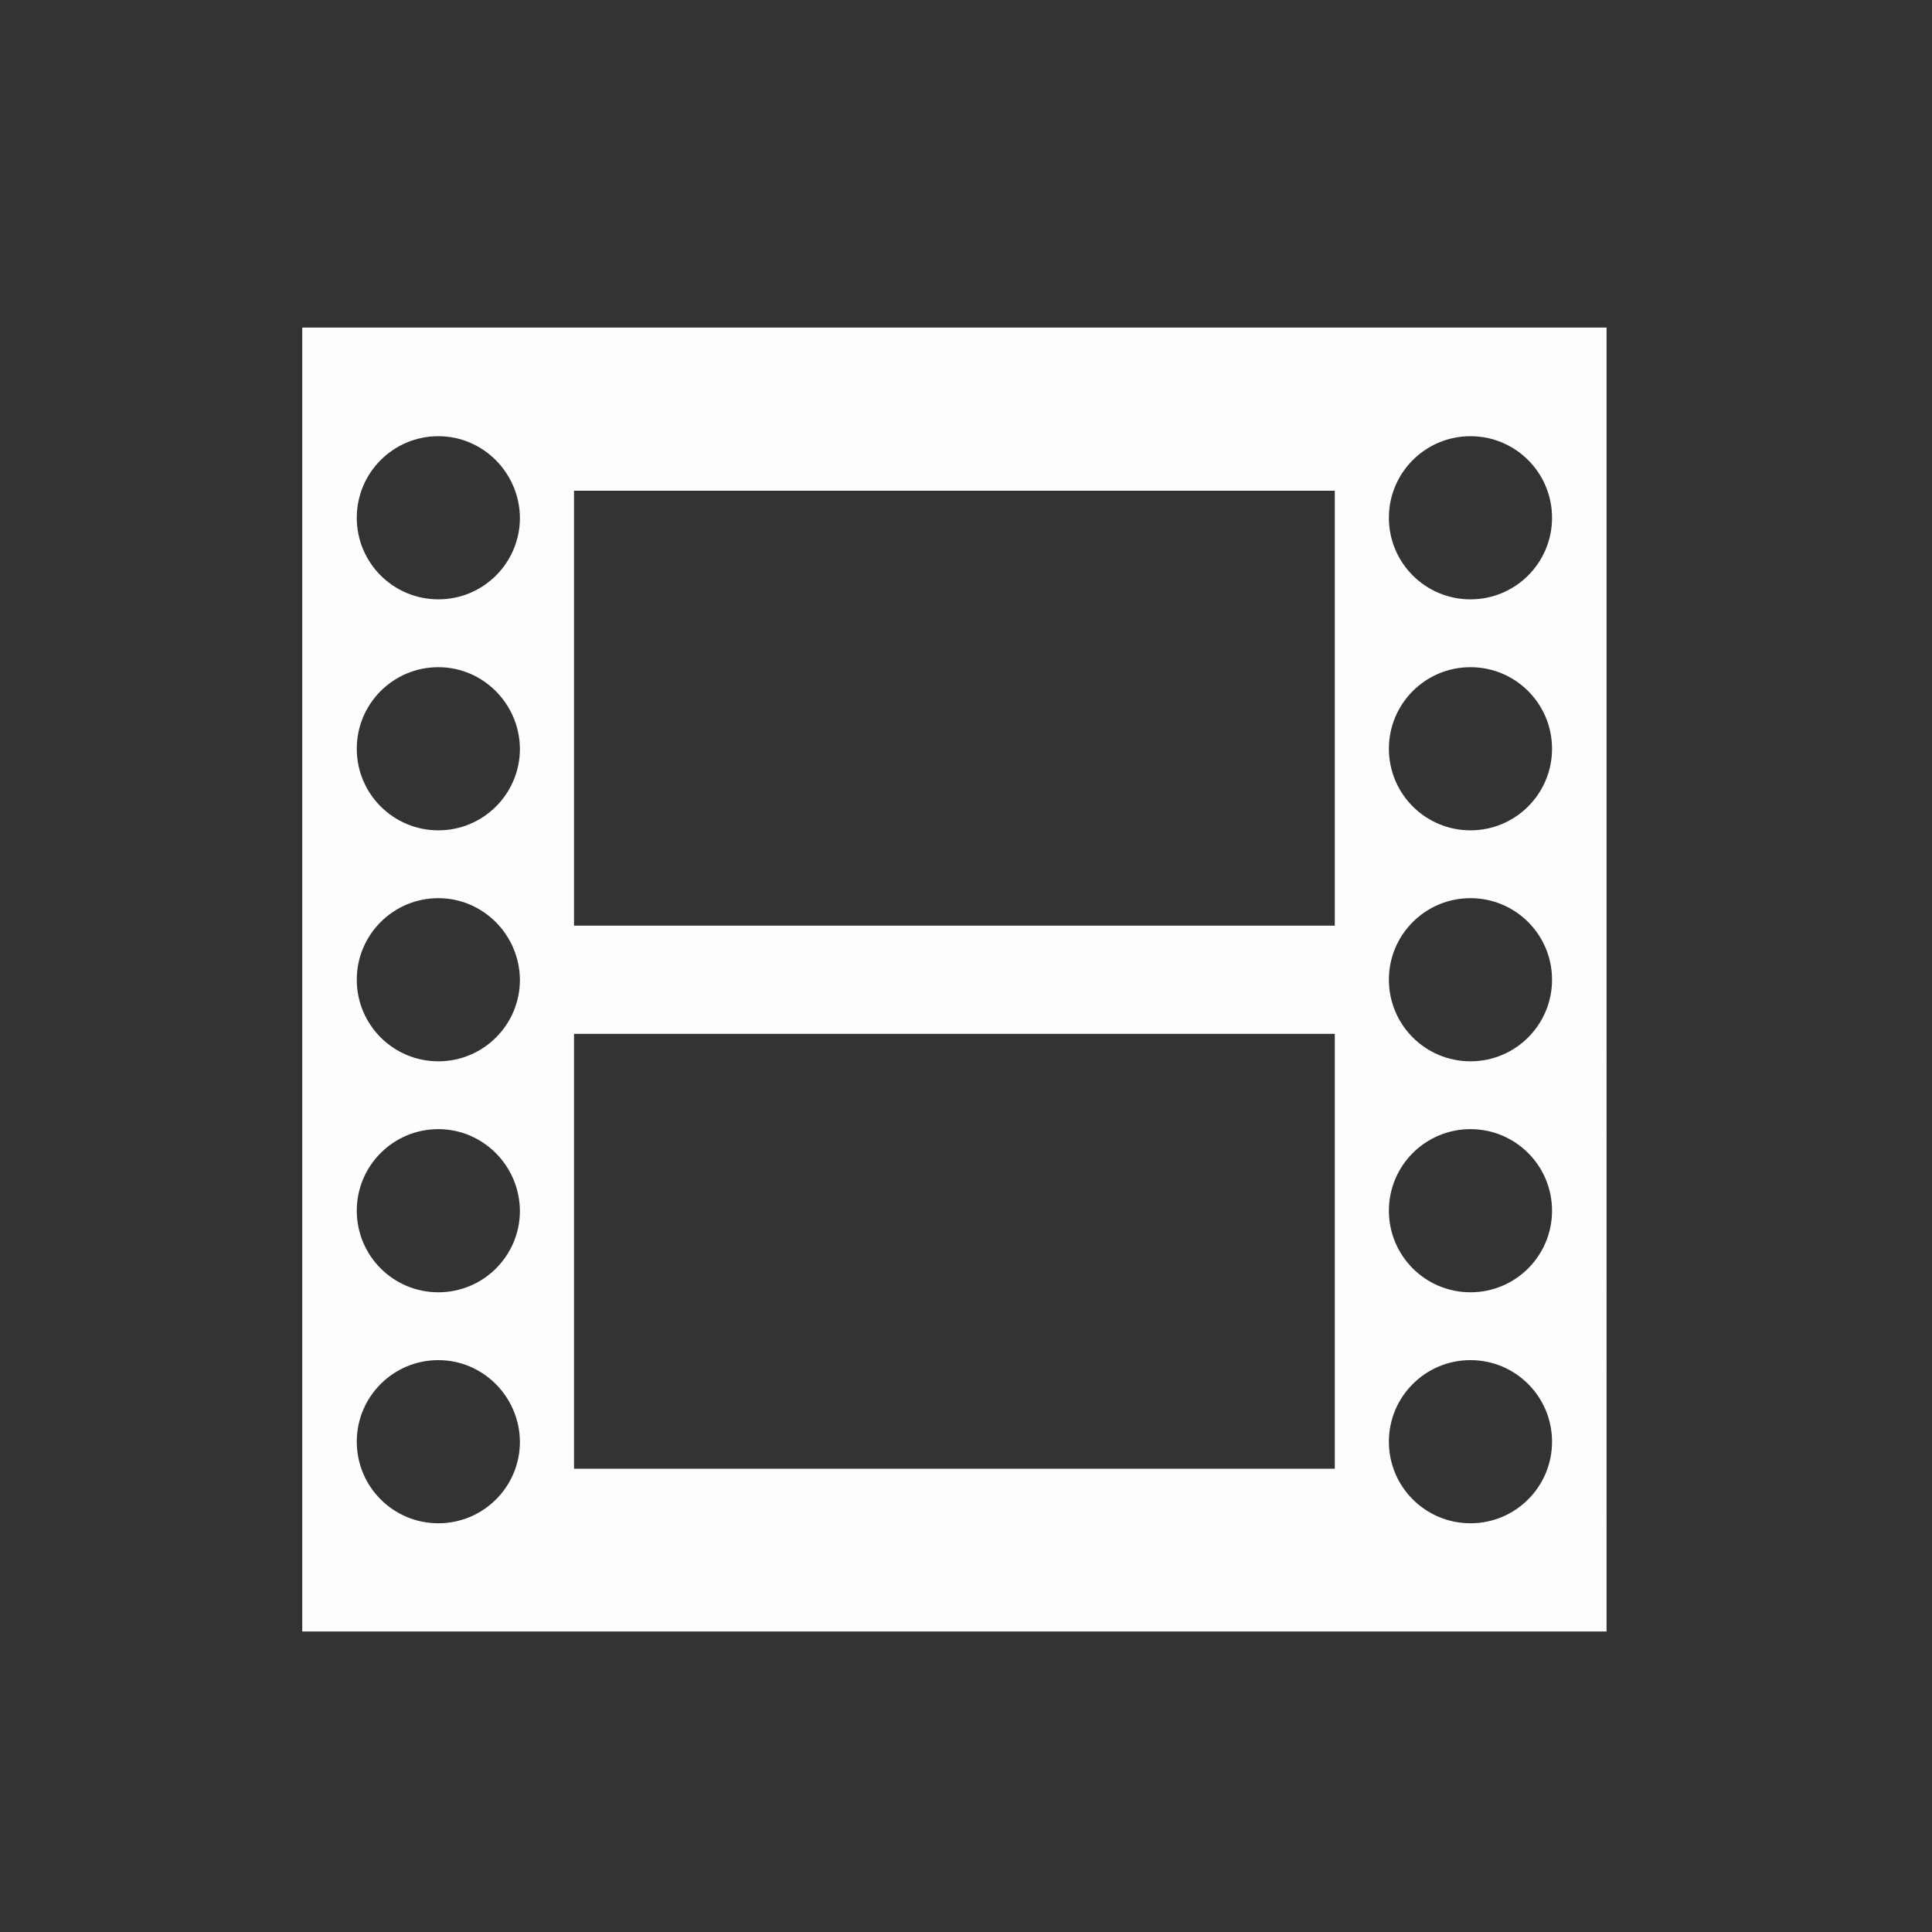 <?xml version="1.0" encoding="utf-8"?>
<!-- Generator: Adobe Illustrator 17.1.0, SVG Export Plug-In . SVG Version: 6.00 Build 0)  -->
<!DOCTYPE svg PUBLIC "-//W3C//DTD SVG 1.1//EN" "http://www.w3.org/Graphics/SVG/1.1/DTD/svg11.dtd">
<svg version="1.1" id="movies" xmlns="http://www.w3.org/2000/svg" xmlns:xlink="http://www.w3.org/1999/xlink" x="0px" y="0px"
	 viewBox="0 0 450 450" enable-background="new 0 0 450 450" xml:space="preserve">
<rect x="0" y="0" width="450" height="450" fill="#333333" stroke="none"/>
<path fill="#FDFDFE" d="M70.4,76.3h303.8V380H70.4V76.3z M133.7,114.3v101.3h177.2V114.3H133.7z M133.7,240.8v101.3h177.2V240.8
	H133.7z M102.1,101.6c-10.5,0-19,8.5-19,19c0,10.5,8.5,19,19,19c10.5,0,19-8.5,19-19C121,110.1,112.5,101.6,102.1,101.6z
	 M102.1,316.8c-10.5,0-19,8.5-19,19c0,10.5,8.5,19,19,19c10.5,0,19-8.5,19-19C121,325.3,112.5,316.8,102.1,316.8z M102.1,263
	c-10.5,0-19,8.5-19,19c0,10.5,8.5,19,19,19c10.5,0,19-8.5,19-19C121,271.5,112.5,263,102.1,263z M102.1,209.2c-10.5,0-19,8.5-19,19
	c0,10.5,8.5,19,19,19c10.5,0,19-8.5,19-19C121,217.7,112.5,209.2,102.1,209.2z M102.1,155.4c-10.5,0-19,8.5-19,19
	c0,10.5,8.5,19,19,19c10.5,0,19-8.5,19-19C121,163.9,112.5,155.4,102.1,155.4z M342.5,101.6c-10.5,0-19,8.5-19,19
	c0,10.5,8.5,19,19,19s19-8.5,19-19C361.5,110.1,353,101.6,342.5,101.6z M342.5,316.8c-10.5,0-19,8.5-19,19c0,10.5,8.5,19,19,19
	c10.5,0,19-8.5,19-19C361.5,325.3,353,316.8,342.5,316.8z M342.5,263c-10.5,0-19,8.5-19,19c0,10.5,8.5,19,19,19c10.5,0,19-8.5,19-19
	C361.5,271.5,353,263,342.5,263z M342.5,209.2c-10.5,0-19,8.5-19,19s8.5,19,19,19c10.5,0,19-8.5,19-19S353,209.2,342.5,209.2z
	 M342.5,155.4c-10.5,0-19,8.5-19,19c0,10.5,8.5,19,19,19c10.5,0,19-8.5,19-19C361.5,163.9,353,155.4,342.5,155.4z"/>
</svg>
